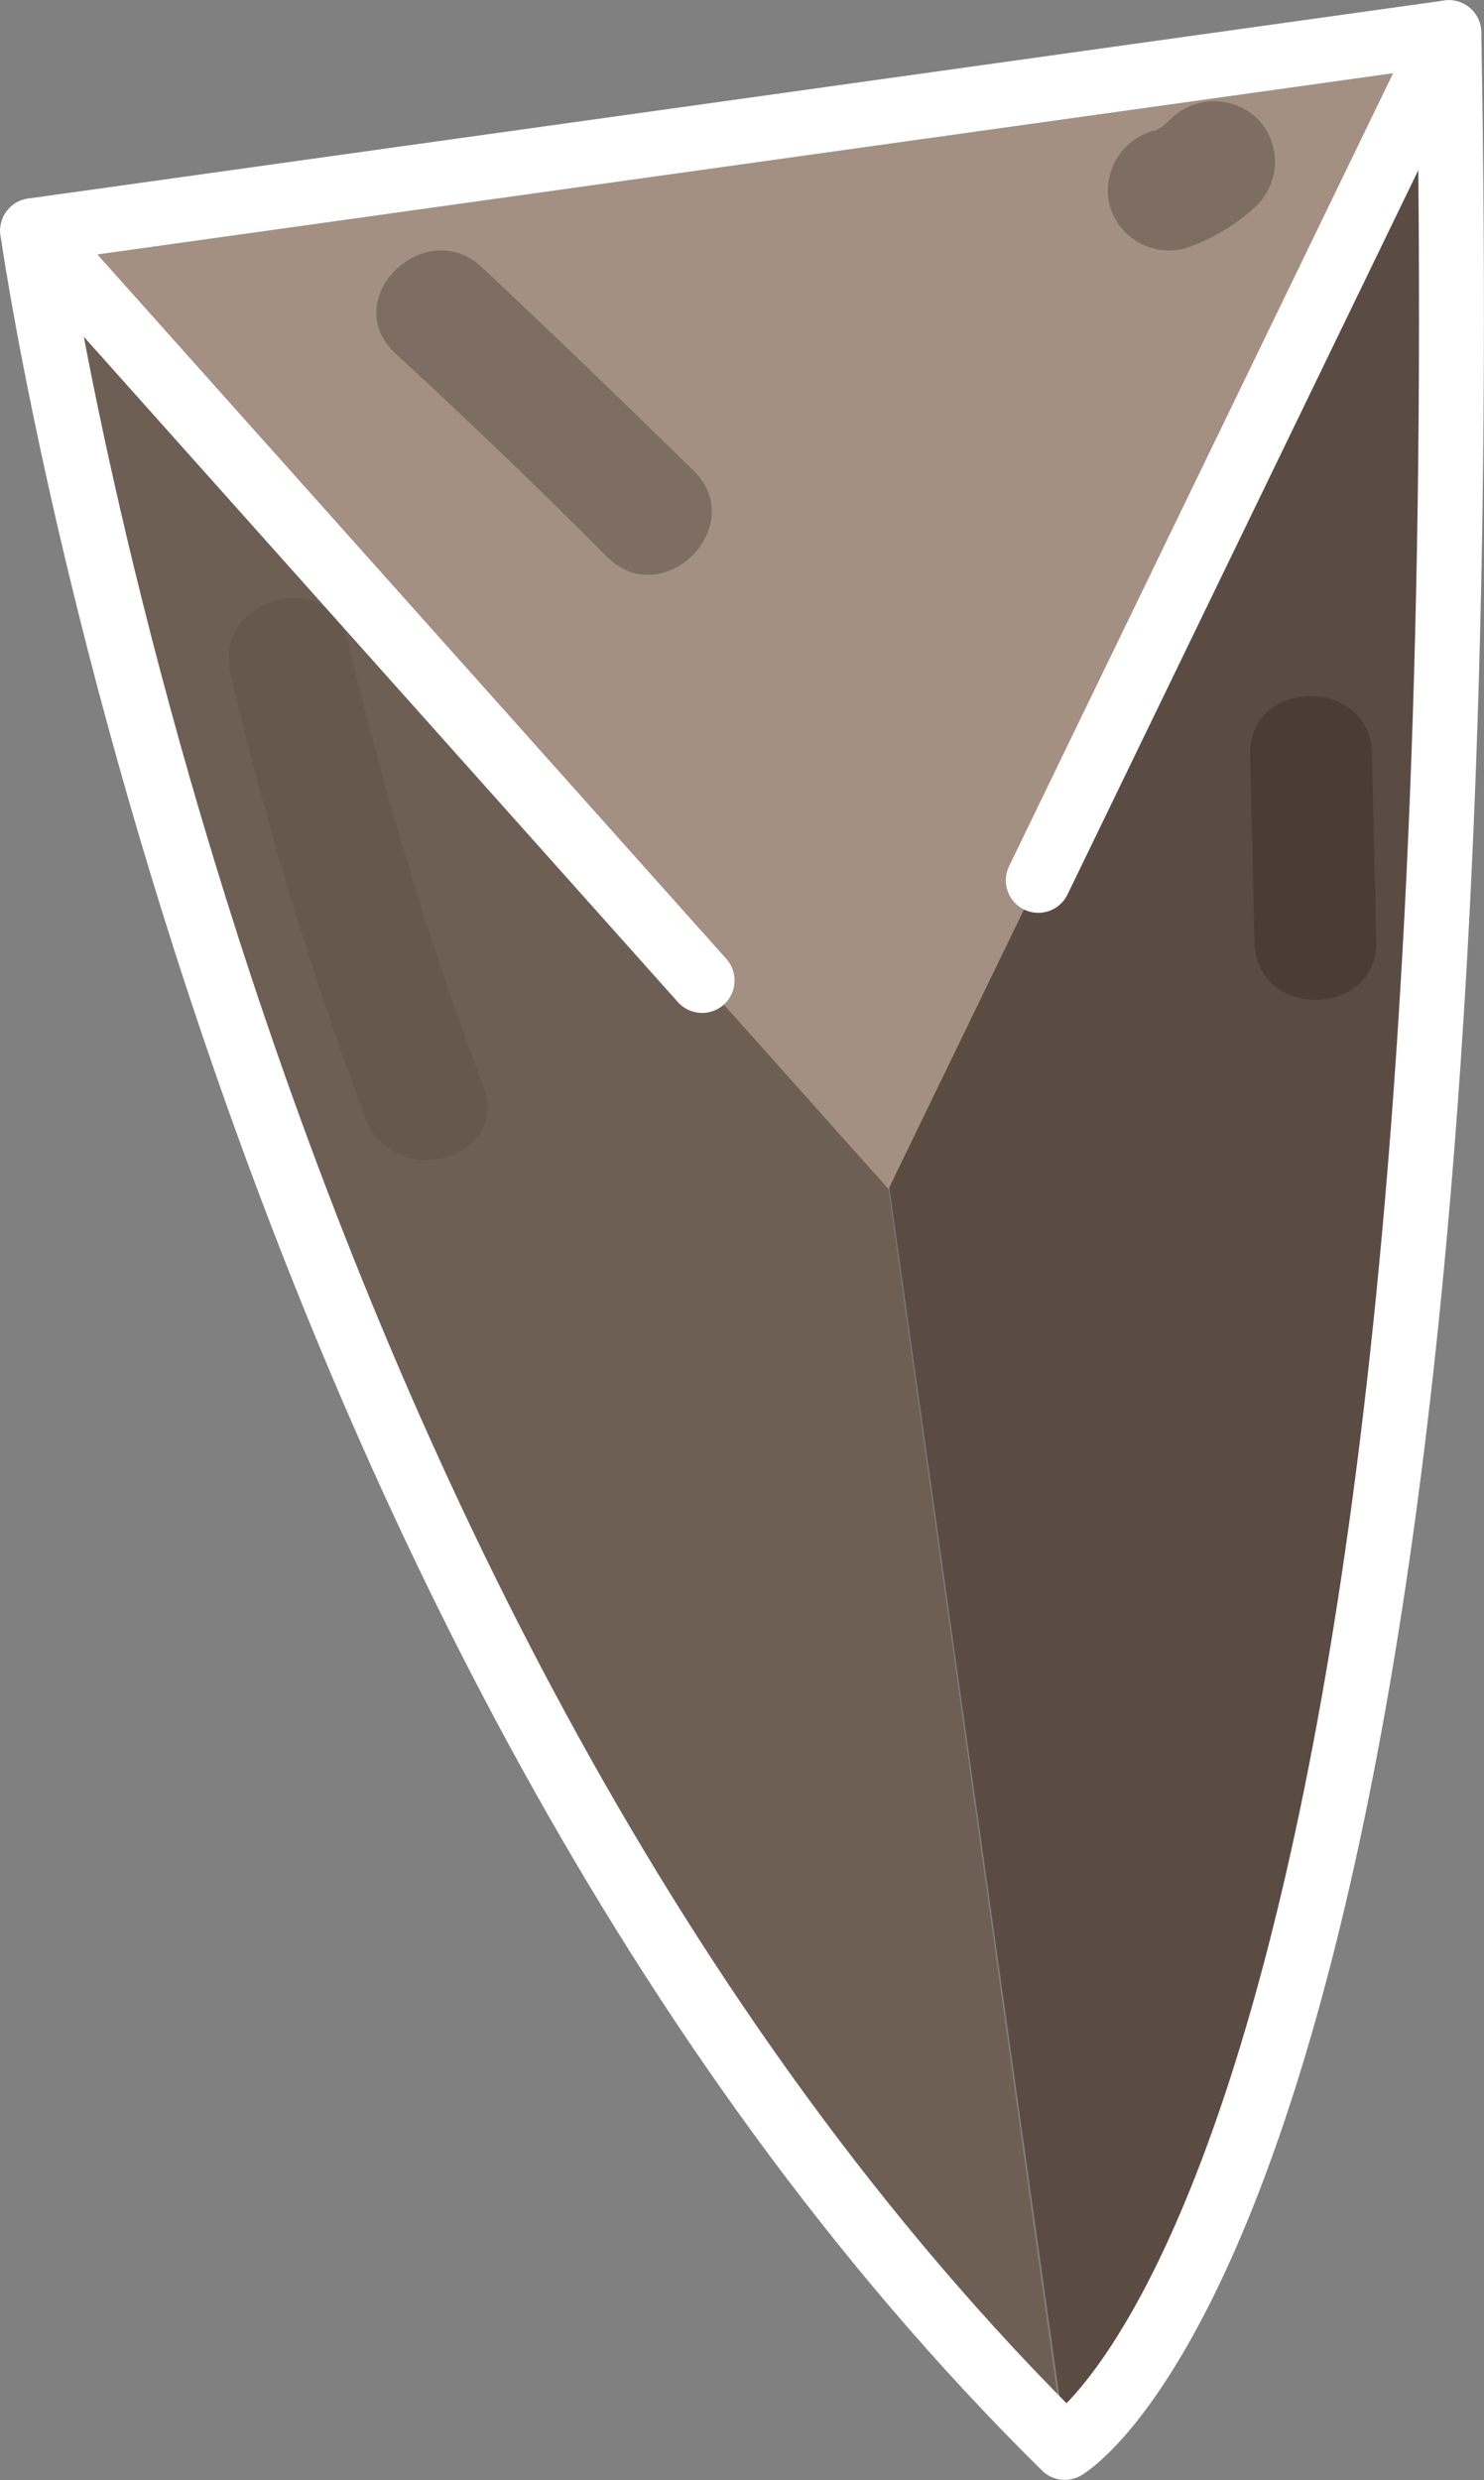 <svg xmlns="http://www.w3.org/2000/svg" viewBox="0 0 40.92 68.37"><rect x="0" y="0" width="40.92" height="68.37" fill="#808080" stroke="none"/><defs><style>.b98ad37c-15de-4437-9e4e-095efaba6a21{fill:#6e5f54;}.afe5b3c6-9c6a-4b2e-a5ed-a84e53e603ff{fill:#5b4c43;}.b4640fa1-6795-4ae9-a003-3b158a91394f{fill:#a39082;}.a1ba610d-0354-40bc-b86e-0259234135f4{fill:#7e6d62;}.a0945338-3bf9-49ff-aea5-ff643d521fe5{fill:#67584e;}.e063a990-16c8-43df-96e4-ea0cdc6abe2f{fill:#4c3d34;}.b2624695-c905-431d-b965-e756f6a0d220{fill:none;stroke:#fff;stroke-linecap:round;stroke-linejoin:round;stroke-width:1.79px;}</style></defs><title>針三2</title><g id="b52a0860-2fa3-46ff-bd4b-9b44c2798400" data-name="圖層 2"><g id="a0861518-8e97-46f4-ba89-cb9d6bfd998b" data-name="圖層 1"><path class="b98ad37c-15de-4437-9e4e-095efaba6a21" d="M20.42,3.63.9,6.36S5.23,41.1,29.36,67.47Z"/><path class="afe5b3c6-9c6a-4b2e-a5ed-a84e53e603ff" d="M20.42,3.63,40,.9s1.67,59-10.59,66.57Z"/><polygon class="b4640fa1-6795-4ae9-a003-3b158a91394f" points="24.5 32.78 39.95 0.9 0.9 6.36 24.5 32.78"/><path class="a1ba610d-0354-40bc-b86e-0259234135f4" d="M10.91,9.75q3,2.76,5.84,5.61c1.54,1.52,3.92-.86,2.38-2.38-1.93-1.89-3.87-3.76-5.84-5.61-1.57-1.48-4,.89-2.38,2.38Z"/><path class="a1ba610d-0354-40bc-b86e-0259234135f4" d="M32.67,6.85a5.34,5.34,0,0,0,2-1.2,1.7,1.7,0,0,0,0-2.38,1.72,1.72,0,0,0-2.38,0,1.7,1.7,0,0,1-.24.22c.1-.08.1-.09,0,0l-.21.12-.06,0A1.72,1.72,0,0,0,30.6,5.68a1.71,1.71,0,0,0,2.07,1.17Z"/><path class="a0945338-3bf9-49ff-aea5-ff643d521fe5" d="M6.36,18.58a98.61,98.61,0,0,0,3.73,12.27c.76,2,4,1.13,3.24-.9A99,99,0,0,1,9.6,17.69c-.5-2.1-3.74-1.21-3.24.89Z"/><path class="e063a990-16c8-43df-96e4-ea0cdc6abe2f" d="M34.47,20.81l.12,5.13c0,2.16,3.4,2.17,3.36,0l-.12-5.13c0-2.16-3.4-2.16-3.36,0Z"/><polyline class="b2624695-c905-431d-b965-e756f6a0d220" points="19.36 27.03 0.9 6.36 39.95 0.9 28.63 24.27"/><path class="b2624695-c905-431d-b965-e756f6a0d220" d="M.9,6.36S6.26,44.69,29.36,67.47c0,0,11.69-6.71,10.59-66.57"/></g></g></svg>